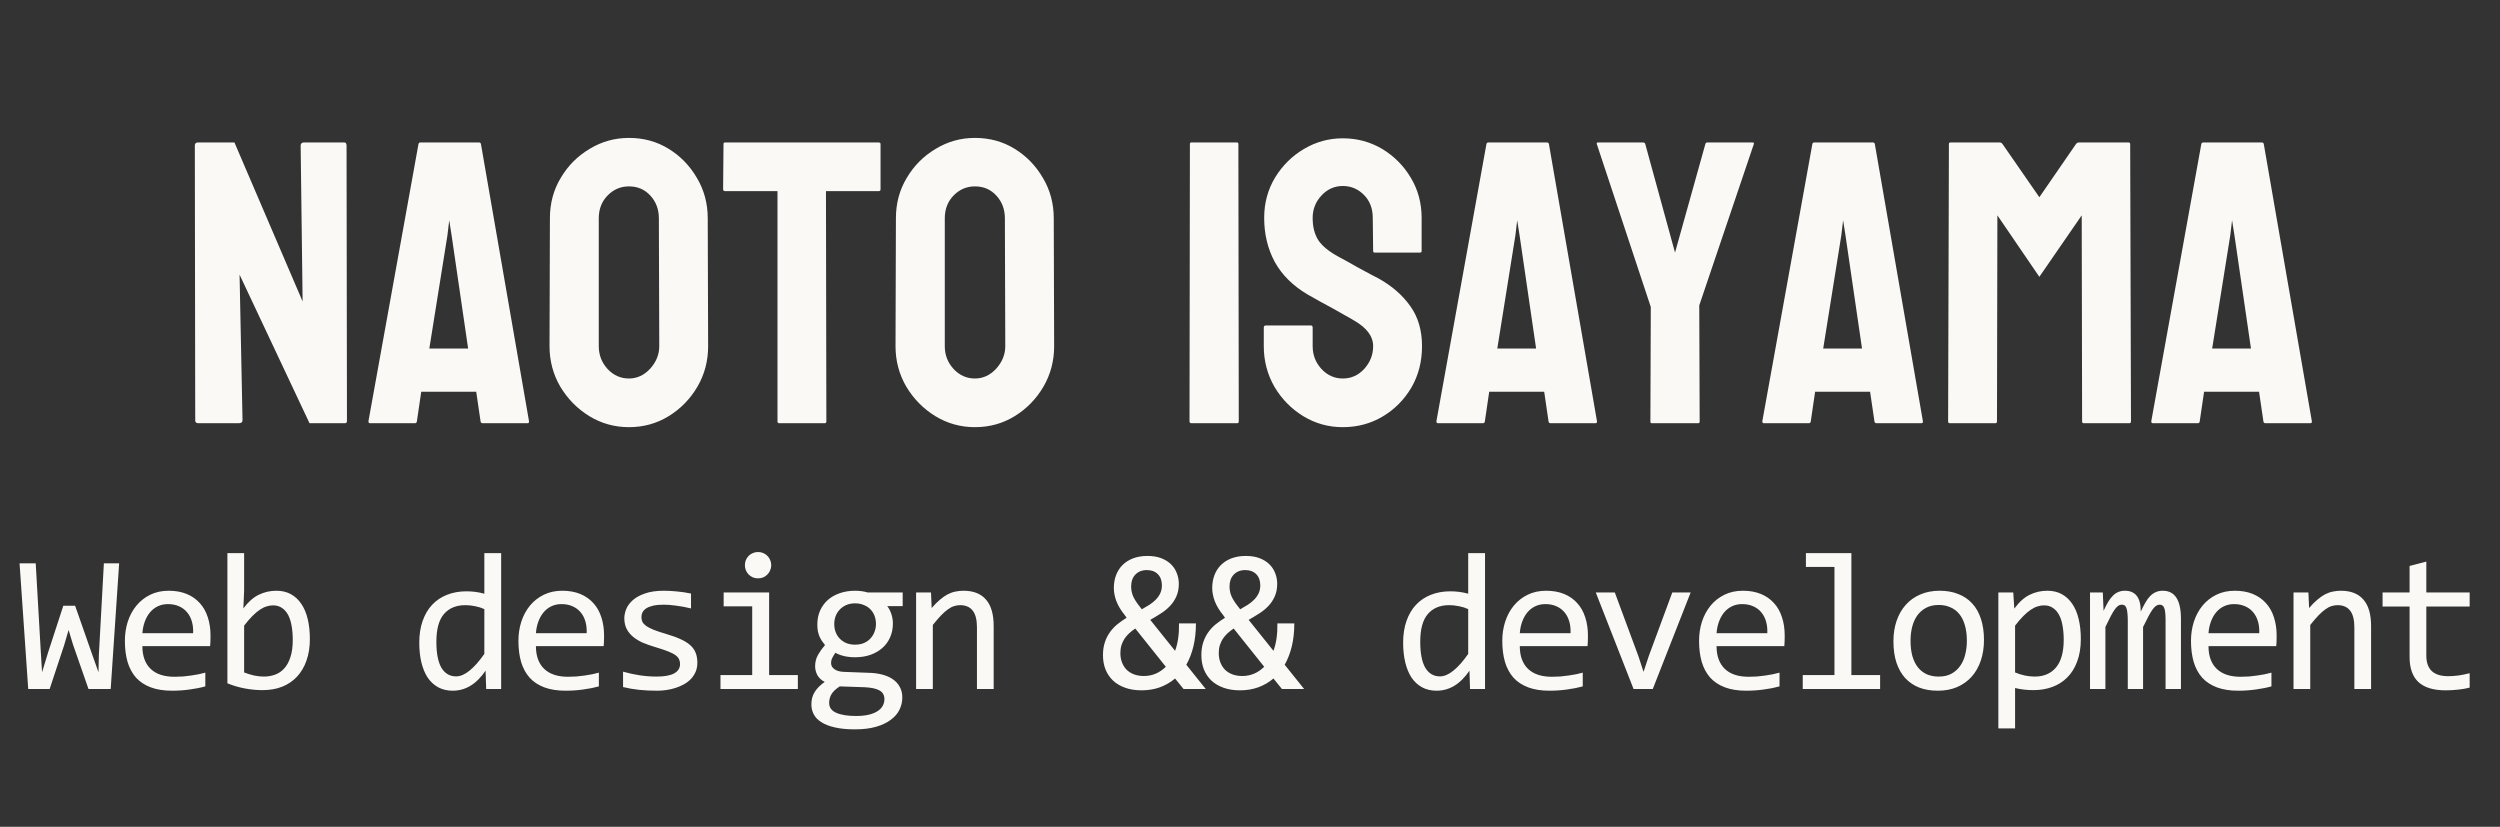 <svg width="254" height="84" viewBox="0 0 254 84" fill="none" xmlns="http://www.w3.org/2000/svg">
<rect x="0" y="0" width="254" height="84" fill="#333333" stroke="none"/>
<path d="M24.26 43H20.156C19.942 43 19.835 42.907 19.835 42.72L19.795 14.793C19.795 14.579 19.902 14.472 20.116 14.472H23.819L30.746 30.628L30.546 14.793C30.546 14.579 30.666 14.472 30.906 14.472H34.97C35.13 14.472 35.21 14.579 35.21 14.793L35.251 42.76C35.251 42.92 35.184 43 35.05 43H31.447L24.34 27.905L24.64 42.68C24.64 42.893 24.513 43 24.26 43ZM37.433 42.8L42.518 14.632C42.544 14.526 42.611 14.472 42.718 14.472H48.664C48.77 14.472 48.837 14.526 48.864 14.632L53.748 42.8C53.762 42.933 53.709 43 53.588 43H49.044C48.91 43 48.837 42.933 48.824 42.8L48.383 39.797H42.798L42.357 42.8C42.344 42.933 42.277 43 42.157 43H37.593C37.486 43 37.433 42.933 37.433 42.8ZM45.881 23.901L45.641 22.38L45.46 23.901L43.619 35.413H47.562L45.881 23.901ZM63.898 43.4C62.444 43.4 61.102 43.027 59.874 42.279C58.66 41.532 57.679 40.538 56.932 39.296C56.198 38.042 55.831 36.667 55.831 35.172L55.871 22.18C55.871 20.658 56.238 19.29 56.972 18.076C57.692 16.848 58.667 15.867 59.895 15.133C61.122 14.385 62.457 14.012 63.898 14.012C65.393 14.012 66.734 14.379 67.922 15.113C69.124 15.847 70.085 16.834 70.805 18.076C71.539 19.303 71.906 20.672 71.906 22.18L71.946 35.172C71.946 36.667 71.586 38.035 70.865 39.276C70.131 40.531 69.157 41.532 67.942 42.279C66.728 43.027 65.38 43.4 63.898 43.4ZM63.898 38.456C64.726 38.456 65.447 38.122 66.061 37.455C66.674 36.774 66.981 36.013 66.981 35.172L66.941 22.18C66.941 21.272 66.654 20.505 66.081 19.877C65.507 19.25 64.779 18.936 63.898 18.936C63.058 18.936 62.337 19.244 61.736 19.857C61.136 20.471 60.835 21.245 60.835 22.18V35.172C60.835 36.067 61.136 36.841 61.736 37.495C62.337 38.135 63.058 38.456 63.898 38.456ZM83.798 43H79.173C79.053 43 78.993 42.933 78.993 42.8V19.417H73.668C73.534 19.417 73.468 19.35 73.468 19.217L73.508 14.632C73.508 14.526 73.561 14.472 73.668 14.472H89.243C89.39 14.472 89.463 14.526 89.463 14.632V19.217C89.463 19.35 89.41 19.417 89.303 19.417H83.918L83.958 42.8C83.958 42.933 83.905 43 83.798 43ZM99.053 43.4C97.598 43.4 96.257 43.027 95.029 42.279C93.814 41.532 92.833 40.538 92.086 39.296C91.352 38.042 90.985 36.667 90.985 35.172L91.025 22.18C91.025 20.658 91.392 19.29 92.126 18.076C92.847 16.848 93.821 15.867 95.049 15.133C96.277 14.385 97.611 14.012 99.053 14.012C100.548 14.012 101.889 14.379 103.077 15.113C104.278 15.847 105.239 16.834 105.959 18.076C106.694 19.303 107.061 20.672 107.061 22.18L107.101 35.172C107.101 36.667 106.74 38.035 106.02 39.276C105.285 40.531 104.311 41.532 103.097 42.279C101.882 43.027 100.534 43.4 99.053 43.4ZM99.053 38.456C99.88 38.456 100.601 38.122 101.215 37.455C101.829 36.774 102.136 36.013 102.136 35.172L102.096 22.18C102.096 21.272 101.809 20.505 101.235 19.877C100.661 19.25 99.934 18.936 99.053 18.936C98.212 18.936 97.491 19.244 96.891 19.857C96.29 20.471 95.99 21.245 95.99 22.18V35.172C95.99 36.067 96.29 36.841 96.891 37.495C97.491 38.135 98.212 38.456 99.053 38.456ZM125.699 43H121.054C120.921 43 120.854 42.933 120.854 42.8L120.894 14.632C120.894 14.526 120.947 14.472 121.054 14.472H125.659C125.765 14.472 125.819 14.526 125.819 14.632L125.859 42.8C125.859 42.933 125.806 43 125.699 43ZM136.429 43.4C134.974 43.4 133.633 43.027 132.405 42.279C131.191 41.532 130.216 40.538 129.482 39.296C128.762 38.042 128.401 36.667 128.401 35.172V33.291C128.401 33.144 128.468 33.07 128.602 33.07H133.206C133.313 33.07 133.366 33.144 133.366 33.291V35.172C133.366 36.067 133.667 36.841 134.267 37.495C134.868 38.135 135.588 38.456 136.429 38.456C137.283 38.456 138.011 38.129 138.611 37.475C139.212 36.807 139.512 36.04 139.512 35.172C139.512 34.171 138.858 33.297 137.55 32.55C137.337 32.416 137.056 32.256 136.709 32.069C136.376 31.869 135.975 31.642 135.508 31.389C135.041 31.135 134.587 30.888 134.147 30.648C133.707 30.394 133.279 30.154 132.866 29.927C131.371 29.046 130.257 27.945 129.522 26.624C128.802 25.289 128.441 23.795 128.441 22.14C128.441 20.618 128.815 19.244 129.562 18.016C130.31 16.801 131.284 15.84 132.485 15.133C133.7 14.412 135.014 14.052 136.429 14.052C137.884 14.052 139.219 14.412 140.433 15.133C141.648 15.867 142.615 16.841 143.336 18.056C144.07 19.27 144.437 20.631 144.437 22.14V25.503C144.437 25.61 144.384 25.663 144.277 25.663H139.672C139.566 25.663 139.512 25.61 139.512 25.503L139.472 22.14C139.472 21.179 139.172 20.398 138.571 19.797C137.971 19.197 137.257 18.896 136.429 18.896C135.588 18.896 134.868 19.217 134.267 19.857C133.667 20.498 133.366 21.259 133.366 22.14C133.366 23.034 133.553 23.781 133.927 24.382C134.314 24.982 135.014 25.556 136.029 26.104C136.136 26.157 136.382 26.29 136.77 26.504C137.157 26.717 137.584 26.958 138.051 27.225C138.531 27.478 138.965 27.712 139.352 27.925C139.739 28.125 139.973 28.246 140.053 28.286C141.414 29.046 142.488 29.981 143.276 31.088C144.077 32.196 144.477 33.557 144.477 35.172C144.477 36.734 144.117 38.135 143.396 39.377C142.662 40.618 141.688 41.599 140.473 42.319C139.259 43.04 137.911 43.4 136.429 43.4ZM145.938 42.8L151.023 14.632C151.05 14.526 151.117 14.472 151.224 14.472H157.169C157.276 14.472 157.343 14.526 157.37 14.632L162.254 42.8C162.268 42.933 162.214 43 162.094 43H157.55C157.416 43 157.343 42.933 157.33 42.8L156.889 39.797H151.304L150.863 42.8C150.85 42.933 150.783 43 150.663 43H146.099C145.992 43 145.938 42.933 145.938 42.8ZM154.387 23.901L154.146 22.38L153.966 23.901L152.125 35.413H156.068L154.387 23.901ZM172.524 43H167.82C167.726 43 167.68 42.947 167.68 42.84L167.72 31.189L162.234 14.632C162.208 14.526 162.248 14.472 162.354 14.472H166.919C167.052 14.472 167.132 14.526 167.159 14.632L170.182 25.663L173.265 14.632C173.292 14.526 173.359 14.472 173.465 14.472H178.07C178.177 14.472 178.217 14.526 178.19 14.632L172.645 31.028L172.685 42.84C172.685 42.947 172.631 43 172.524 43ZM179.051 42.8L184.136 14.632C184.162 14.526 184.229 14.472 184.336 14.472H190.282C190.389 14.472 190.455 14.526 190.482 14.632L195.367 42.8C195.38 42.933 195.327 43 195.207 43H190.662C190.529 43 190.455 42.933 190.442 42.8L190.001 39.797H184.416L183.976 42.8C183.962 42.933 183.896 43 183.775 43H179.211C179.104 43 179.051 42.933 179.051 42.8ZM187.499 23.901L187.259 22.38L187.079 23.901L185.237 35.413H189.181L187.499 23.901ZM202.734 43H198.089C197.983 43 197.929 42.933 197.929 42.8L198.009 14.632C198.009 14.526 198.063 14.472 198.169 14.472H203.174C203.281 14.472 203.375 14.526 203.455 14.632L207.198 20.038L210.922 14.632C211.002 14.526 211.102 14.472 211.222 14.472H216.247C216.367 14.472 216.427 14.526 216.427 14.632L216.507 42.8C216.507 42.933 216.454 43 216.347 43H211.703C211.596 43 211.542 42.933 211.542 42.8L211.502 21.879L207.198 28.125L202.934 21.879L202.894 42.8C202.894 42.933 202.841 43 202.734 43ZM218.569 42.8L223.654 14.632C223.681 14.526 223.748 14.472 223.854 14.472H229.8C229.907 14.472 229.974 14.526 230 14.632L234.885 42.8C234.899 42.933 234.845 43 234.725 43H230.181C230.047 43 229.974 42.933 229.96 42.8L229.52 39.797H223.935L223.494 42.8C223.481 42.933 223.414 43 223.294 43H218.729C218.623 43 218.569 42.933 218.569 42.8ZM227.018 23.901L226.777 22.38L226.597 23.901L224.755 35.413H228.699L227.018 23.901Z" fill="#FAF9F6"/>
<path d="M12.105 57.236L11.246 70H8.99L7.408 65.459L6.969 64.004L6.51 65.576L5.045 70H2.867L1.988 57.236H3.629L4.127 65.918L4.273 68.301L4.889 66.279L6.432 61.543H7.633L9.41 66.621L10.006 68.301L10.045 66.543L10.553 57.236H12.105ZM21.389 64.58C21.389 64.821 21.385 65.023 21.379 65.186C21.372 65.348 21.363 65.501 21.35 65.644H14.465C14.465 66.647 14.745 67.419 15.305 67.959C15.865 68.493 16.672 68.76 17.727 68.76C18.013 68.76 18.299 68.75 18.586 68.731C18.872 68.704 19.149 68.672 19.416 68.633C19.683 68.594 19.937 68.551 20.178 68.506C20.425 68.454 20.653 68.398 20.861 68.34V69.736C20.399 69.867 19.875 69.971 19.289 70.049C18.71 70.133 18.107 70.176 17.482 70.176C16.643 70.176 15.92 70.062 15.315 69.834C14.709 69.606 14.211 69.277 13.82 68.848C13.436 68.412 13.15 67.881 12.961 67.256C12.779 66.624 12.688 65.912 12.688 65.117C12.688 64.427 12.785 63.776 12.98 63.164C13.182 62.546 13.472 62.005 13.85 61.543C14.234 61.074 14.703 60.703 15.256 60.43C15.809 60.156 16.438 60.02 17.141 60.02C17.824 60.02 18.43 60.127 18.957 60.342C19.484 60.557 19.927 60.863 20.285 61.26C20.65 61.65 20.923 62.129 21.105 62.695C21.294 63.255 21.389 63.883 21.389 64.58ZM19.621 64.336C19.641 63.9 19.598 63.503 19.494 63.145C19.39 62.78 19.227 62.467 19.006 62.207C18.791 61.947 18.521 61.745 18.195 61.602C17.87 61.452 17.492 61.377 17.062 61.377C16.691 61.377 16.353 61.449 16.047 61.592C15.741 61.735 15.477 61.937 15.256 62.197C15.034 62.458 14.855 62.77 14.719 63.135C14.582 63.499 14.497 63.9 14.465 64.336H19.621ZM31.482 64.922C31.482 65.736 31.369 66.465 31.141 67.109C30.919 67.747 30.6 68.291 30.184 68.74C29.773 69.183 29.272 69.525 28.68 69.766C28.087 70 27.42 70.117 26.678 70.117C26.098 70.117 25.506 70.062 24.9 69.951C24.295 69.841 23.696 69.665 23.104 69.424V56.201H24.803V60L24.725 61.816C25.213 61.159 25.734 60.697 26.287 60.43C26.847 60.156 27.446 60.02 28.084 60.02C28.644 60.02 29.135 60.137 29.559 60.371C29.982 60.605 30.337 60.938 30.623 61.367C30.91 61.79 31.124 62.305 31.268 62.91C31.411 63.509 31.482 64.18 31.482 64.922ZM29.744 65C29.744 64.486 29.705 64.014 29.627 63.584C29.555 63.154 29.438 62.786 29.275 62.48C29.113 62.175 28.904 61.937 28.65 61.768C28.396 61.592 28.094 61.504 27.742 61.504C27.527 61.504 27.309 61.54 27.088 61.611C26.866 61.676 26.635 61.79 26.395 61.953C26.16 62.109 25.91 62.321 25.643 62.588C25.382 62.848 25.102 63.174 24.803 63.565V68.32C25.135 68.451 25.473 68.555 25.818 68.633C26.163 68.704 26.492 68.74 26.805 68.74C27.195 68.74 27.566 68.678 27.918 68.555C28.276 68.431 28.588 68.226 28.855 67.939C29.129 67.647 29.344 67.262 29.5 66.787C29.663 66.305 29.744 65.71 29.744 65ZM42.598 65.303C42.598 64.469 42.712 63.73 42.94 63.086C43.167 62.435 43.49 61.888 43.906 61.445C44.329 60.996 44.834 60.658 45.42 60.43C46.012 60.195 46.67 60.078 47.393 60.078C47.705 60.078 48.011 60.098 48.31 60.137C48.617 60.176 48.916 60.238 49.209 60.322V56.201H50.918V70H49.395L49.336 68.144C48.861 68.835 48.346 69.346 47.793 69.678C47.24 70.01 46.641 70.176 45.996 70.176C45.436 70.176 44.941 70.059 44.512 69.824C44.089 69.59 43.734 69.261 43.447 68.838C43.167 68.408 42.956 67.894 42.812 67.295C42.669 66.696 42.598 66.032 42.598 65.303ZM44.336 65.195C44.336 66.38 44.508 67.266 44.853 67.852C45.205 68.431 45.7 68.721 46.338 68.721C46.768 68.721 47.22 68.529 47.695 68.144C48.177 67.76 48.682 67.191 49.209 66.436V61.885C48.929 61.755 48.62 61.657 48.281 61.592C47.943 61.52 47.607 61.484 47.275 61.484C46.351 61.484 45.628 61.784 45.107 62.383C44.593 62.982 44.336 63.919 44.336 65.195ZM61.373 64.58C61.373 64.821 61.37 65.023 61.363 65.186C61.357 65.348 61.347 65.501 61.334 65.644H54.449C54.449 66.647 54.729 67.419 55.289 67.959C55.849 68.493 56.656 68.76 57.711 68.76C57.997 68.76 58.284 68.75 58.57 68.731C58.857 68.704 59.133 68.672 59.4 68.633C59.667 68.594 59.921 68.551 60.162 68.506C60.41 68.454 60.637 68.398 60.846 68.34V69.736C60.383 69.867 59.859 69.971 59.273 70.049C58.694 70.133 58.092 70.176 57.467 70.176C56.627 70.176 55.904 70.062 55.299 69.834C54.693 69.606 54.195 69.277 53.805 68.848C53.421 68.412 53.134 67.881 52.945 67.256C52.763 66.624 52.672 65.912 52.672 65.117C52.672 64.427 52.77 63.776 52.965 63.164C53.167 62.546 53.456 62.005 53.834 61.543C54.218 61.074 54.687 60.703 55.24 60.43C55.794 60.156 56.422 60.02 57.125 60.02C57.809 60.02 58.414 60.127 58.941 60.342C59.469 60.557 59.911 60.863 60.27 61.26C60.634 61.65 60.908 62.129 61.09 62.695C61.279 63.255 61.373 63.883 61.373 64.58ZM59.605 64.336C59.625 63.9 59.583 63.503 59.478 63.145C59.374 62.78 59.212 62.467 58.99 62.207C58.775 61.947 58.505 61.745 58.18 61.602C57.854 61.452 57.477 61.377 57.047 61.377C56.676 61.377 56.337 61.449 56.031 61.592C55.725 61.735 55.462 61.937 55.24 62.197C55.019 62.458 54.84 62.77 54.703 63.135C54.566 63.499 54.482 63.9 54.449 64.336H59.605ZM70.852 67.324C70.852 67.669 70.793 67.978 70.676 68.252C70.559 68.525 70.399 68.769 70.197 68.984C69.995 69.193 69.761 69.372 69.494 69.522C69.227 69.671 68.941 69.795 68.635 69.893C68.335 69.99 68.026 70.062 67.707 70.107C67.388 70.153 67.076 70.176 66.769 70.176C66.106 70.176 65.493 70.147 64.934 70.088C64.38 70.029 63.837 69.935 63.303 69.805V68.242C63.876 68.405 64.445 68.529 65.012 68.613C65.578 68.698 66.141 68.74 66.701 68.74C67.515 68.74 68.117 68.63 68.508 68.408C68.898 68.187 69.094 67.871 69.094 67.461C69.094 67.285 69.061 67.129 68.996 66.992C68.938 66.849 68.827 66.716 68.664 66.592C68.501 66.462 68.247 66.328 67.902 66.191C67.564 66.055 67.098 65.898 66.506 65.723C66.063 65.592 65.653 65.446 65.275 65.283C64.904 65.114 64.582 64.915 64.309 64.688C64.035 64.46 63.82 64.193 63.664 63.887C63.508 63.581 63.43 63.219 63.43 62.803C63.43 62.529 63.492 62.23 63.615 61.904C63.745 61.579 63.964 61.276 64.269 60.996C64.576 60.716 64.989 60.485 65.51 60.303C66.031 60.114 66.682 60.02 67.463 60.02C67.847 60.02 68.273 60.042 68.742 60.088C69.211 60.127 69.699 60.199 70.207 60.303V61.816C69.673 61.686 69.165 61.592 68.684 61.533C68.208 61.468 67.795 61.435 67.443 61.435C67.02 61.435 66.662 61.468 66.369 61.533C66.083 61.598 65.848 61.69 65.666 61.807C65.49 61.917 65.363 62.051 65.285 62.207C65.207 62.357 65.168 62.52 65.168 62.695C65.168 62.871 65.201 63.031 65.266 63.174C65.337 63.317 65.464 63.457 65.647 63.594C65.835 63.724 66.096 63.857 66.428 63.994C66.76 64.124 67.193 64.268 67.727 64.424C68.306 64.593 68.794 64.772 69.191 64.961C69.588 65.143 69.911 65.348 70.158 65.576C70.406 65.804 70.581 66.061 70.686 66.348C70.796 66.634 70.852 66.96 70.852 67.324ZM76.424 61.602H73.523V60.195H78.143V68.584H81.062V70H73.201V68.584H76.424V61.602ZM77.019 56.084C77.208 56.084 77.384 56.12 77.547 56.191C77.71 56.257 77.85 56.351 77.967 56.475C78.091 56.598 78.185 56.742 78.25 56.904C78.322 57.06 78.357 57.233 78.357 57.422C78.357 57.604 78.322 57.777 78.25 57.94C78.185 58.102 78.091 58.245 77.967 58.369C77.85 58.493 77.71 58.59 77.547 58.662C77.384 58.727 77.208 58.76 77.019 58.76C76.831 58.76 76.655 58.727 76.492 58.662C76.329 58.59 76.186 58.493 76.062 58.369C75.945 58.245 75.851 58.102 75.779 57.94C75.714 57.777 75.682 57.604 75.682 57.422C75.682 57.233 75.714 57.06 75.779 56.904C75.851 56.742 75.945 56.598 76.062 56.475C76.186 56.351 76.329 56.257 76.492 56.191C76.655 56.12 76.831 56.084 77.019 56.084ZM90.141 61.582C90.323 61.81 90.463 62.077 90.561 62.383C90.665 62.682 90.717 63.008 90.717 63.359C90.717 63.867 90.622 64.333 90.434 64.756C90.251 65.172 89.991 65.531 89.652 65.83C89.314 66.13 88.907 66.364 88.432 66.533C87.963 66.696 87.445 66.777 86.879 66.777C86.469 66.777 86.085 66.735 85.727 66.65C85.368 66.559 85.085 66.449 84.877 66.318C84.753 66.501 84.649 66.673 84.564 66.836C84.48 66.999 84.438 67.181 84.438 67.383C84.438 67.63 84.555 67.835 84.789 67.998C85.03 68.161 85.346 68.249 85.736 68.262L88.314 68.359C88.803 68.372 89.252 68.434 89.662 68.545C90.079 68.656 90.434 68.815 90.727 69.023C91.026 69.232 91.257 69.489 91.42 69.795C91.589 70.101 91.674 70.456 91.674 70.859C91.674 71.296 91.579 71.709 91.391 72.1C91.202 72.49 90.909 72.832 90.512 73.125C90.121 73.424 89.623 73.662 89.018 73.838C88.412 74.014 87.693 74.102 86.859 74.102C86.065 74.102 85.388 74.037 84.828 73.906C84.275 73.783 83.819 73.607 83.461 73.379C83.103 73.158 82.842 72.891 82.68 72.578C82.517 72.272 82.436 71.934 82.436 71.562C82.436 71.087 82.546 70.671 82.768 70.312C82.989 69.954 83.331 69.609 83.793 69.277C83.624 69.199 83.477 69.102 83.353 68.984C83.23 68.867 83.129 68.74 83.051 68.603C82.973 68.46 82.914 68.311 82.875 68.154C82.836 67.998 82.816 67.845 82.816 67.695C82.816 67.272 82.914 66.885 83.109 66.533C83.311 66.182 83.549 65.85 83.822 65.537C83.699 65.387 83.588 65.241 83.49 65.098C83.399 64.954 83.318 64.801 83.246 64.639C83.181 64.469 83.129 64.29 83.09 64.102C83.057 63.906 83.041 63.685 83.041 63.438C83.041 62.93 83.132 62.467 83.314 62.051C83.503 61.628 83.764 61.266 84.096 60.967C84.434 60.667 84.838 60.436 85.307 60.273C85.782 60.104 86.306 60.02 86.879 60.02C87.12 60.02 87.351 60.036 87.572 60.068C87.794 60.101 87.989 60.143 88.158 60.195H91.713V61.582H90.141ZM84.242 71.416C84.242 71.878 84.483 72.213 84.965 72.422C85.447 72.637 86.117 72.744 86.977 72.744C87.517 72.744 87.969 72.695 88.334 72.598C88.705 72.5 89.001 72.37 89.223 72.207C89.451 72.051 89.613 71.868 89.711 71.66C89.809 71.458 89.857 71.25 89.857 71.035C89.857 70.638 89.695 70.345 89.369 70.156C89.044 69.967 88.546 69.857 87.875 69.824L85.316 69.736C85.102 69.88 84.922 70.019 84.779 70.156C84.643 70.293 84.535 70.43 84.457 70.566C84.379 70.71 84.324 70.85 84.291 70.986C84.258 71.13 84.242 71.273 84.242 71.416ZM84.76 63.398C84.76 63.711 84.812 63.997 84.916 64.258C85.02 64.518 85.167 64.74 85.356 64.922C85.544 65.104 85.766 65.247 86.019 65.352C86.28 65.449 86.566 65.498 86.879 65.498C87.217 65.498 87.517 65.443 87.777 65.332C88.044 65.215 88.266 65.059 88.441 64.863C88.624 64.668 88.76 64.443 88.852 64.189C88.949 63.935 88.998 63.672 88.998 63.398C88.998 63.086 88.946 62.8 88.842 62.539C88.738 62.279 88.591 62.057 88.402 61.875C88.213 61.693 87.989 61.553 87.728 61.455C87.475 61.351 87.191 61.299 86.879 61.299C86.54 61.299 86.238 61.357 85.971 61.475C85.71 61.592 85.489 61.748 85.307 61.943C85.131 62.132 84.994 62.353 84.897 62.607C84.805 62.861 84.76 63.125 84.76 63.398ZM93.076 60.195H94.59L94.658 61.777C94.945 61.439 95.221 61.159 95.488 60.938C95.755 60.71 96.016 60.527 96.269 60.391C96.53 60.254 96.794 60.16 97.061 60.107C97.328 60.049 97.604 60.02 97.891 60.02C98.9 60.02 99.662 60.319 100.176 60.918C100.697 61.51 100.957 62.406 100.957 63.603V70H99.258V63.74C99.258 62.972 99.115 62.406 98.828 62.041C98.542 61.67 98.115 61.484 97.549 61.484C97.341 61.484 97.135 61.517 96.934 61.582C96.738 61.641 96.533 61.748 96.318 61.904C96.103 62.054 95.869 62.259 95.615 62.52C95.368 62.78 95.088 63.105 94.775 63.496V70H93.076V60.195ZM121.506 63.34C121.506 64.193 121.421 64.967 121.252 65.664C121.083 66.361 120.842 66.986 120.529 67.539L122.502 70H120.246L119.387 68.936C118.924 69.326 118.407 69.626 117.834 69.834C117.268 70.036 116.652 70.137 115.988 70.137C115.357 70.137 114.797 70.049 114.309 69.873C113.82 69.697 113.41 69.453 113.078 69.141C112.746 68.822 112.492 68.444 112.316 68.008C112.147 67.572 112.062 67.09 112.062 66.562C112.062 66.068 112.128 65.628 112.258 65.244C112.388 64.853 112.564 64.508 112.785 64.209C113.007 63.903 113.26 63.636 113.547 63.408C113.84 63.174 114.146 62.959 114.465 62.764L114.25 62.461C113.885 62.012 113.612 61.556 113.43 61.094C113.254 60.632 113.166 60.179 113.166 59.736C113.166 59.268 113.241 58.835 113.391 58.438C113.54 58.04 113.758 57.699 114.045 57.412C114.338 57.119 114.696 56.891 115.119 56.728C115.549 56.566 116.037 56.484 116.584 56.484C117.111 56.484 117.574 56.559 117.971 56.709C118.368 56.859 118.7 57.064 118.967 57.324C119.234 57.585 119.432 57.887 119.562 58.232C119.699 58.571 119.768 58.932 119.768 59.316C119.768 59.805 119.683 60.234 119.514 60.605C119.351 60.97 119.133 61.296 118.859 61.582C118.592 61.862 118.283 62.113 117.932 62.334C117.587 62.555 117.232 62.77 116.867 62.978L119.387 66.123C119.673 65.355 119.807 64.427 119.787 63.34H121.506ZM113.83 66.357C113.83 66.703 113.885 67.018 113.996 67.305C114.107 67.591 114.263 67.838 114.465 68.047C114.673 68.249 114.924 68.405 115.217 68.516C115.516 68.626 115.852 68.682 116.223 68.682C117.069 68.682 117.811 68.369 118.449 67.744L115.344 63.857C115.122 64.007 114.917 64.167 114.729 64.336C114.546 64.505 114.387 64.691 114.25 64.893C114.12 65.094 114.016 65.316 113.938 65.557C113.866 65.797 113.83 66.064 113.83 66.357ZM118.049 59.482C118.049 58.994 117.912 58.613 117.639 58.34C117.365 58.06 116.994 57.92 116.525 57.92C116.265 57.92 116.034 57.962 115.832 58.047C115.637 58.132 115.471 58.249 115.334 58.398C115.197 58.548 115.093 58.724 115.021 58.926C114.956 59.128 114.924 59.346 114.924 59.58C114.924 59.932 114.989 60.26 115.119 60.566C115.249 60.866 115.458 61.198 115.744 61.562L116.008 61.904C116.288 61.748 116.551 61.592 116.799 61.435C117.046 61.273 117.261 61.097 117.443 60.908C117.632 60.713 117.779 60.501 117.883 60.273C117.993 60.039 118.049 59.775 118.049 59.482ZM131.502 63.34C131.502 64.193 131.417 64.967 131.248 65.664C131.079 66.361 130.838 66.986 130.525 67.539L132.498 70H130.242L129.383 68.936C128.921 69.326 128.403 69.626 127.83 69.834C127.264 70.036 126.648 70.137 125.984 70.137C125.353 70.137 124.793 70.049 124.305 69.873C123.816 69.697 123.406 69.453 123.074 69.141C122.742 68.822 122.488 68.444 122.312 68.008C122.143 67.572 122.059 67.09 122.059 66.562C122.059 66.068 122.124 65.628 122.254 65.244C122.384 64.853 122.56 64.508 122.781 64.209C123.003 63.903 123.257 63.636 123.543 63.408C123.836 63.174 124.142 62.959 124.461 62.764L124.246 62.461C123.882 62.012 123.608 61.556 123.426 61.094C123.25 60.632 123.162 60.179 123.162 59.736C123.162 59.268 123.237 58.835 123.387 58.438C123.536 58.04 123.755 57.699 124.041 57.412C124.334 57.119 124.692 56.891 125.115 56.728C125.545 56.566 126.033 56.484 126.58 56.484C127.107 56.484 127.57 56.559 127.967 56.709C128.364 56.859 128.696 57.064 128.963 57.324C129.23 57.585 129.428 57.887 129.559 58.232C129.695 58.571 129.764 58.932 129.764 59.316C129.764 59.805 129.679 60.234 129.51 60.605C129.347 60.97 129.129 61.296 128.855 61.582C128.589 61.862 128.279 62.113 127.928 62.334C127.583 62.555 127.228 62.77 126.863 62.978L129.383 66.123C129.669 65.355 129.803 64.427 129.783 63.34H131.502ZM123.826 66.357C123.826 66.703 123.882 67.018 123.992 67.305C124.103 67.591 124.259 67.838 124.461 68.047C124.669 68.249 124.92 68.405 125.213 68.516C125.512 68.626 125.848 68.682 126.219 68.682C127.065 68.682 127.807 68.369 128.445 67.744L125.34 63.857C125.118 64.007 124.913 64.167 124.725 64.336C124.542 64.505 124.383 64.691 124.246 64.893C124.116 65.094 124.012 65.316 123.934 65.557C123.862 65.797 123.826 66.064 123.826 66.357ZM128.045 59.482C128.045 58.994 127.908 58.613 127.635 58.34C127.361 58.06 126.99 57.92 126.521 57.92C126.261 57.92 126.03 57.962 125.828 58.047C125.633 58.132 125.467 58.249 125.33 58.398C125.193 58.548 125.089 58.724 125.018 58.926C124.952 59.128 124.92 59.346 124.92 59.58C124.92 59.932 124.985 60.26 125.115 60.566C125.245 60.866 125.454 61.198 125.74 61.562L126.004 61.904C126.284 61.748 126.548 61.592 126.795 61.435C127.042 61.273 127.257 61.097 127.439 60.908C127.628 60.713 127.775 60.501 127.879 60.273C127.99 60.039 128.045 59.775 128.045 59.482ZM142.559 65.303C142.559 64.469 142.673 63.73 142.9 63.086C143.128 62.435 143.451 61.888 143.867 61.445C144.29 60.996 144.795 60.658 145.381 60.43C145.973 60.195 146.631 60.078 147.354 60.078C147.666 60.078 147.972 60.098 148.271 60.137C148.577 60.176 148.877 60.238 149.17 60.322V56.201H150.879V70H149.355L149.297 68.144C148.822 68.835 148.307 69.346 147.754 69.678C147.201 70.01 146.602 70.176 145.957 70.176C145.397 70.176 144.902 70.059 144.473 69.824C144.049 69.59 143.695 69.261 143.408 68.838C143.128 68.408 142.917 67.894 142.773 67.295C142.63 66.696 142.559 66.032 142.559 65.303ZM144.297 65.195C144.297 66.38 144.469 67.266 144.814 67.852C145.166 68.431 145.661 68.721 146.299 68.721C146.729 68.721 147.181 68.529 147.656 68.144C148.138 67.76 148.643 67.191 149.17 66.436V61.885C148.89 61.755 148.581 61.657 148.242 61.592C147.904 61.52 147.568 61.484 147.236 61.484C146.312 61.484 145.589 61.784 145.068 62.383C144.554 62.982 144.297 63.919 144.297 65.195ZM161.334 64.58C161.334 64.821 161.331 65.023 161.324 65.186C161.318 65.348 161.308 65.501 161.295 65.644H154.41C154.41 66.647 154.69 67.419 155.25 67.959C155.81 68.493 156.617 68.76 157.672 68.76C157.958 68.76 158.245 68.75 158.531 68.731C158.818 68.704 159.094 68.672 159.361 68.633C159.628 68.594 159.882 68.551 160.123 68.506C160.37 68.454 160.598 68.398 160.807 68.34V69.736C160.344 69.867 159.82 69.971 159.234 70.049C158.655 70.133 158.053 70.176 157.428 70.176C156.588 70.176 155.865 70.062 155.26 69.834C154.654 69.606 154.156 69.277 153.766 68.848C153.382 68.412 153.095 67.881 152.906 67.256C152.724 66.624 152.633 65.912 152.633 65.117C152.633 64.427 152.73 63.776 152.926 63.164C153.128 62.546 153.417 62.005 153.795 61.543C154.179 61.074 154.648 60.703 155.201 60.43C155.755 60.156 156.383 60.02 157.086 60.02C157.77 60.02 158.375 60.127 158.902 60.342C159.43 60.557 159.872 60.863 160.23 61.26C160.595 61.65 160.868 62.129 161.051 62.695C161.24 63.255 161.334 63.883 161.334 64.58ZM159.566 64.336C159.586 63.9 159.544 63.503 159.439 63.145C159.335 62.78 159.173 62.467 158.951 62.207C158.736 61.947 158.466 61.745 158.141 61.602C157.815 61.452 157.438 61.377 157.008 61.377C156.637 61.377 156.298 61.449 155.992 61.592C155.686 61.735 155.423 61.937 155.201 62.197C154.98 62.458 154.801 62.77 154.664 63.135C154.527 63.499 154.443 63.9 154.41 64.336H159.566ZM162.131 60.195H164.064L166.467 66.68L166.984 68.262L167.521 66.641L169.904 60.195H171.77L167.922 70H165.969L162.131 60.195ZM181.326 64.58C181.326 64.821 181.323 65.023 181.316 65.186C181.31 65.348 181.3 65.501 181.287 65.644H174.402C174.402 66.647 174.682 67.419 175.242 67.959C175.802 68.493 176.609 68.76 177.664 68.76C177.951 68.76 178.237 68.75 178.523 68.731C178.81 68.704 179.087 68.672 179.354 68.633C179.62 68.594 179.874 68.551 180.115 68.506C180.363 68.454 180.59 68.398 180.799 68.34V69.736C180.337 69.867 179.812 69.971 179.227 70.049C178.647 70.133 178.045 70.176 177.42 70.176C176.58 70.176 175.857 70.062 175.252 69.834C174.646 69.606 174.148 69.277 173.758 68.848C173.374 68.412 173.087 67.881 172.898 67.256C172.716 66.624 172.625 65.912 172.625 65.117C172.625 64.427 172.723 63.776 172.918 63.164C173.12 62.546 173.41 62.005 173.787 61.543C174.171 61.074 174.64 60.703 175.193 60.43C175.747 60.156 176.375 60.02 177.078 60.02C177.762 60.02 178.367 60.127 178.895 60.342C179.422 60.557 179.865 60.863 180.223 61.26C180.587 61.65 180.861 62.129 181.043 62.695C181.232 63.255 181.326 63.883 181.326 64.58ZM179.559 64.336C179.578 63.9 179.536 63.503 179.432 63.145C179.327 62.78 179.165 62.467 178.943 62.207C178.729 61.947 178.458 61.745 178.133 61.602C177.807 61.452 177.43 61.377 177 61.377C176.629 61.377 176.29 61.449 175.984 61.592C175.678 61.735 175.415 61.937 175.193 62.197C174.972 62.458 174.793 62.77 174.656 63.135C174.52 63.499 174.435 63.9 174.402 64.336H179.559ZM186.381 57.598H183.48V56.201H188.1V68.584H191.02V70H183.158V68.584H186.381V57.598ZM201.572 65.019C201.572 65.781 201.465 66.481 201.25 67.119C201.035 67.751 200.726 68.294 200.322 68.75C199.919 69.199 199.427 69.551 198.848 69.805C198.268 70.052 197.611 70.176 196.875 70.176C196.172 70.176 195.54 70.068 194.98 69.853C194.427 69.632 193.955 69.31 193.564 68.887C193.18 68.463 192.884 67.939 192.676 67.314C192.474 66.689 192.373 65.97 192.373 65.156C192.373 64.394 192.48 63.701 192.695 63.076C192.91 62.445 193.219 61.904 193.623 61.455C194.027 60.999 194.518 60.648 195.098 60.4C195.677 60.147 196.335 60.02 197.07 60.02C197.773 60.02 198.402 60.13 198.955 60.352C199.515 60.566 199.987 60.885 200.371 61.309C200.762 61.725 201.058 62.246 201.26 62.871C201.468 63.496 201.572 64.212 201.572 65.019ZM199.834 65.098C199.834 64.492 199.766 63.965 199.629 63.516C199.499 63.06 199.31 62.682 199.062 62.383C198.815 62.077 198.512 61.849 198.154 61.699C197.803 61.543 197.409 61.465 196.973 61.465C196.465 61.465 196.029 61.566 195.664 61.768C195.306 61.963 195.01 62.227 194.775 62.559C194.548 62.891 194.378 63.278 194.268 63.721C194.163 64.157 194.111 64.616 194.111 65.098C194.111 65.703 194.176 66.234 194.307 66.689C194.443 67.145 194.635 67.526 194.883 67.832C195.13 68.132 195.43 68.359 195.781 68.516C196.133 68.665 196.53 68.74 196.973 68.74C197.48 68.74 197.913 68.643 198.271 68.447C198.636 68.245 198.932 67.978 199.16 67.647C199.395 67.314 199.564 66.93 199.668 66.494C199.779 66.051 199.834 65.586 199.834 65.098ZM211.412 64.922C211.412 65.794 211.288 66.556 211.041 67.207C210.8 67.858 210.465 68.398 210.035 68.828C209.605 69.258 209.098 69.58 208.512 69.795C207.926 70.01 207.291 70.117 206.607 70.117C206.295 70.117 205.982 70.101 205.67 70.068C205.364 70.036 205.051 69.981 204.732 69.902V74.004H203.033V60.195H204.547L204.654 61.836C205.143 61.165 205.663 60.697 206.217 60.43C206.77 60.156 207.369 60.02 208.014 60.02C208.574 60.02 209.065 60.137 209.488 60.371C209.911 60.605 210.266 60.938 210.553 61.367C210.839 61.79 211.054 62.305 211.197 62.91C211.34 63.509 211.412 64.18 211.412 64.922ZM209.674 65C209.674 64.486 209.635 64.014 209.557 63.584C209.485 63.154 209.368 62.786 209.205 62.48C209.042 62.175 208.834 61.937 208.58 61.768C208.326 61.592 208.023 61.504 207.672 61.504C207.457 61.504 207.239 61.54 207.018 61.611C206.796 61.676 206.565 61.79 206.324 61.953C206.09 62.109 205.839 62.321 205.572 62.588C205.312 62.848 205.032 63.174 204.732 63.565V68.32C205.045 68.451 205.374 68.555 205.719 68.633C206.064 68.704 206.402 68.74 206.734 68.74C207.652 68.74 208.372 68.431 208.893 67.812C209.413 67.188 209.674 66.25 209.674 65ZM220.021 70V62.959C220.021 62.653 220.008 62.402 219.982 62.207C219.963 62.012 219.927 61.859 219.875 61.748C219.829 61.631 219.768 61.55 219.689 61.504C219.618 61.458 219.527 61.435 219.416 61.435C219.286 61.435 219.165 61.475 219.055 61.553C218.944 61.631 218.824 61.758 218.693 61.934C218.57 62.109 218.43 62.344 218.273 62.637C218.124 62.923 217.945 63.278 217.736 63.701V70H216.184V63.145C216.184 62.786 216.171 62.497 216.145 62.275C216.125 62.054 216.089 61.882 216.037 61.758C215.992 61.634 215.93 61.55 215.852 61.504C215.773 61.458 215.679 61.435 215.568 61.435C215.451 61.435 215.34 61.468 215.236 61.533C215.132 61.598 215.015 61.715 214.885 61.885C214.761 62.054 214.621 62.285 214.465 62.578C214.309 62.871 214.123 63.245 213.908 63.701V70H212.346V60.195H213.645L213.723 62.06C213.892 61.69 214.055 61.374 214.211 61.113C214.374 60.853 214.54 60.645 214.709 60.488C214.878 60.325 215.057 60.208 215.246 60.137C215.441 60.059 215.656 60.02 215.891 60.02C216.418 60.02 216.818 60.192 217.092 60.537C217.365 60.882 217.502 61.416 217.502 62.139C217.658 61.8 217.811 61.501 217.961 61.24C218.111 60.973 218.27 60.752 218.439 60.576C218.615 60.394 218.807 60.257 219.016 60.166C219.224 60.068 219.465 60.02 219.738 60.02C220.969 60.02 221.584 60.967 221.584 62.861V70H220.021ZM231.307 64.58C231.307 64.821 231.303 65.023 231.297 65.186C231.29 65.348 231.281 65.501 231.268 65.644H224.383C224.383 66.647 224.663 67.419 225.223 67.959C225.783 68.493 226.59 68.76 227.645 68.76C227.931 68.76 228.217 68.75 228.504 68.731C228.79 68.704 229.067 68.672 229.334 68.633C229.601 68.594 229.855 68.551 230.096 68.506C230.343 68.454 230.571 68.398 230.779 68.34V69.736C230.317 69.867 229.793 69.971 229.207 70.049C228.628 70.133 228.025 70.176 227.4 70.176C226.561 70.176 225.838 70.062 225.232 69.834C224.627 69.606 224.129 69.277 223.738 68.848C223.354 68.412 223.068 67.881 222.879 67.256C222.697 66.624 222.605 65.912 222.605 65.117C222.605 64.427 222.703 63.776 222.898 63.164C223.1 62.546 223.39 62.005 223.768 61.543C224.152 61.074 224.62 60.703 225.174 60.43C225.727 60.156 226.355 60.02 227.059 60.02C227.742 60.02 228.348 60.127 228.875 60.342C229.402 60.557 229.845 60.863 230.203 61.26C230.568 61.65 230.841 62.129 231.023 62.695C231.212 63.255 231.307 63.883 231.307 64.58ZM229.539 64.336C229.559 63.9 229.516 63.503 229.412 63.145C229.308 62.78 229.145 62.467 228.924 62.207C228.709 61.947 228.439 61.745 228.113 61.602C227.788 61.452 227.41 61.377 226.98 61.377C226.609 61.377 226.271 61.449 225.965 61.592C225.659 61.735 225.395 61.937 225.174 62.197C224.952 62.458 224.773 62.77 224.637 63.135C224.5 63.499 224.415 63.9 224.383 64.336H229.539ZM233.021 60.195H234.535L234.604 61.777C234.89 61.439 235.167 61.159 235.434 60.938C235.701 60.71 235.961 60.527 236.215 60.391C236.475 60.254 236.739 60.16 237.006 60.107C237.273 60.049 237.549 60.02 237.836 60.02C238.845 60.02 239.607 60.319 240.121 60.918C240.642 61.51 240.902 62.406 240.902 63.603V70H239.203V63.74C239.203 62.972 239.06 62.406 238.773 62.041C238.487 61.67 238.061 61.484 237.494 61.484C237.286 61.484 237.081 61.517 236.879 61.582C236.684 61.641 236.479 61.748 236.264 61.904C236.049 62.054 235.814 62.259 235.561 62.52C235.313 62.78 235.033 63.105 234.721 63.496V70H233.021V60.195ZM250.918 69.863C250.534 69.961 250.137 70.029 249.727 70.068C249.316 70.114 248.9 70.137 248.477 70.137C247.246 70.137 246.328 69.86 245.723 69.307C245.117 68.747 244.814 67.891 244.814 66.738V61.621H242.07V60.195H244.814V57.5L246.514 57.06V60.195H250.918V61.621H246.514V66.602C246.514 67.305 246.699 67.832 247.07 68.184C247.448 68.529 248.001 68.701 248.73 68.701C249.043 68.701 249.385 68.678 249.756 68.633C250.127 68.581 250.514 68.503 250.918 68.398V69.863Z" fill="#FAF9F6"/>
</svg>
